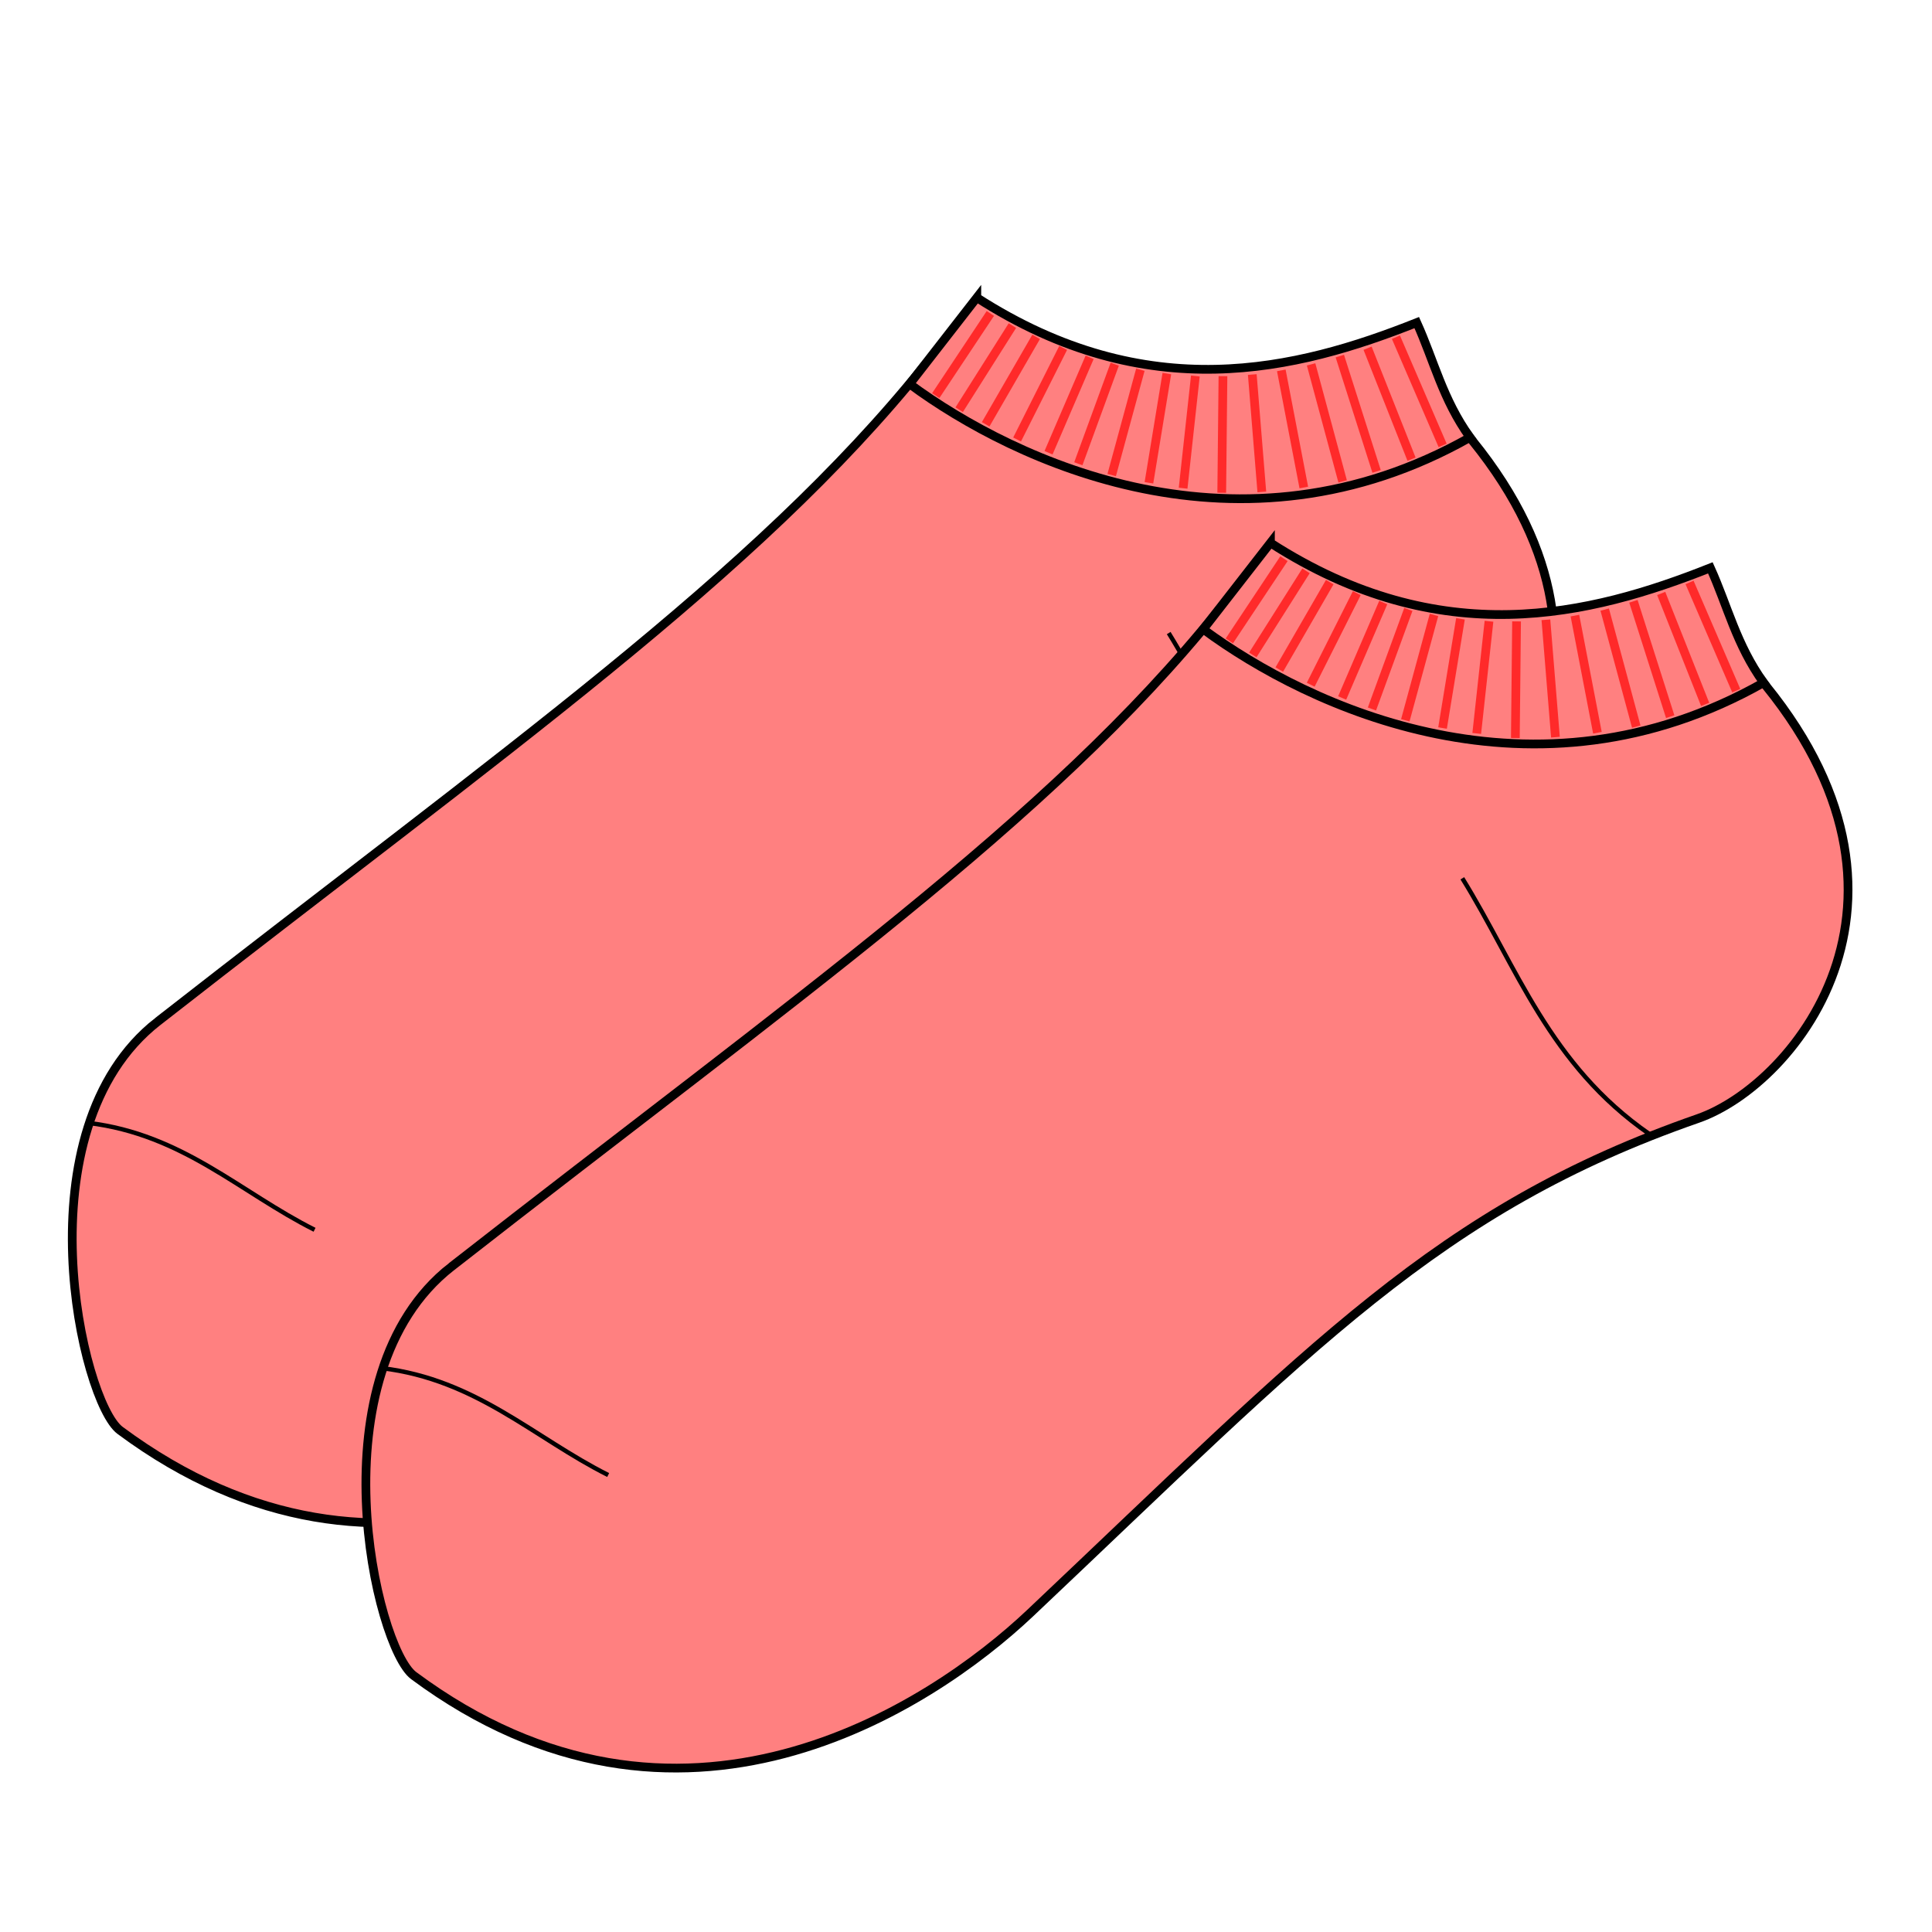 <?xml version="1.0" encoding="UTF-8" standalone="no"?>
<!-- Created with Inkscape (http://www.inkscape.org/) -->

<svg
   xmlns:dc="http://purl.org/dc/elements/1.1/"
   xmlns:cc="http://creativecommons.org/ns#"
   xmlns:rdf="http://www.w3.org/1999/02/22-rdf-syntax-ns#"
   xmlns:svg="http://www.w3.org/2000/svg"
   xmlns="http://www.w3.org/2000/svg"
   xmlns:sodipodi="http://sodipodi.sourceforge.net/DTD/sodipodi-0.dtd"
   xmlns:inkscape="http://www.inkscape.org/namespaces/inkscape"
   viewBox="0 0 256 256"
   id="svg4166"
   version="1.1"
   inkscape:version="0.91 r13725"
   sodipodi:docname="sock_trainer_socks.svg">
  <style
     id="style3">
    svg { cursor: default; }
  </style>
  <defs
     id="defs4168">
    <inkscape:path-effect
       effect="powerstroke"
       id="path-effect4416"
       is_visible="true"
       offset_points="0.085,0.507"
       sort_points="true"
       interpolator_type="Linear"
       interpolator_beta="0.2"
       start_linecap_type="zerowidth"
       linejoin_type="round"
       miter_limit="4"
       end_linecap_type="zerowidth"
       cusp_linecap_type="round" />
    <inkscape:path-effect
       effect="powerstroke"
       id="path-effect4202"
       is_visible="true"
       offset_points="0,0.5"
       sort_points="true"
       interpolator_type="Linear"
       interpolator_beta="0.2"
       start_linecap_type="zerowidth"
       linejoin_type="round"
       miter_limit="4"
       end_linecap_type="zerowidth"
       cusp_linecap_type="round" />
    <inkscape:path-effect
       effect="powerstroke"
       id="path-effect4610"
       is_visible="true"
       offset_points="0.09,0.146"
       sort_points="true"
       interpolator_type="Linear"
       interpolator_beta="0.2"
       start_linecap_type="zerowidth"
       linejoin_type="round"
       miter_limit="4"
       end_linecap_type="zerowidth"
       cusp_linecap_type="round" />
    <inkscape:path-effect
       effect="powerstroke"
       id="path-effect4606"
       is_visible="true"
       offset_points="0.293,0.126"
       sort_points="true"
       interpolator_type="Linear"
       interpolator_beta="0.2"
       start_linecap_type="zerowidth"
       linejoin_type="round"
       miter_limit="4"
       end_linecap_type="zerowidth"
       cusp_linecap_type="round" />
    <inkscape:path-effect
       effect="powerstroke"
       id="path-effect4584-7"
       is_visible="true"
       offset_points="0.529,0.215"
       sort_points="true"
       interpolator_type="Linear"
       interpolator_beta="0.2"
       start_linecap_type="zerowidth"
       linejoin_type="round"
       miter_limit="4"
       end_linecap_type="zerowidth"
       cusp_linecap_type="round" />
    <inkscape:path-effect
       effect="powerstroke"
       id="path-effect4584"
       is_visible="true"
       offset_points="0.529,0.215"
       sort_points="true"
       interpolator_type="Linear"
       interpolator_beta="0.2"
       start_linecap_type="zerowidth"
       linejoin_type="round"
       miter_limit="4"
       end_linecap_type="zerowidth"
       cusp_linecap_type="round" />
    <inkscape:path-effect
       effect="powerstroke"
       id="path-effect4584-79"
       is_visible="true"
       offset_points="0.529,0.215"
       sort_points="true"
       interpolator_type="Linear"
       interpolator_beta="0.2"
       start_linecap_type="zerowidth"
       linejoin_type="round"
       miter_limit="4"
       end_linecap_type="zerowidth"
       cusp_linecap_type="round" />
    <inkscape:path-effect
       effect="powerstroke"
       id="path-effect4584-7-5"
       is_visible="true"
       offset_points="0.529,0.215"
       sort_points="true"
       interpolator_type="Linear"
       interpolator_beta="0.2"
       start_linecap_type="zerowidth"
       linejoin_type="round"
       miter_limit="4"
       end_linecap_type="zerowidth"
       cusp_linecap_type="round" />
    <inkscape:path-effect
       effect="powerstroke"
       id="path-effect4606-3"
       is_visible="true"
       offset_points="0.293,0.126"
       sort_points="true"
       interpolator_type="Linear"
       interpolator_beta="0.2"
       start_linecap_type="zerowidth"
       linejoin_type="round"
       miter_limit="4"
       end_linecap_type="zerowidth"
       cusp_linecap_type="round" />
    <inkscape:path-effect
       effect="powerstroke"
       id="path-effect4610-4"
       is_visible="true"
       offset_points="0.09,0.146"
       sort_points="true"
       interpolator_type="Linear"
       interpolator_beta="0.2"
       start_linecap_type="zerowidth"
       linejoin_type="round"
       miter_limit="4"
       end_linecap_type="zerowidth"
       cusp_linecap_type="round" />
  </defs>
  <sodipodi:namedview
     id="base"
     pagecolor="#ffffff"
     bordercolor="#666666"
     borderopacity="1.0"
     inkscape:pageopacity="0.0"
     inkscape:pageshadow="2"
     inkscape:zoom="0.9899495"
     inkscape:cx="-535.47544"
     inkscape:cy="256.27698"
     inkscape:document-units="px"
     inkscape:current-layer="layer1"
     showgrid="false"
     units="px"
     inkscape:window-width="2560"
     inkscape:window-height="1388"
     inkscape:window-x="-8"
     inkscape:window-y="-8"
     inkscape:window-maximized="1" />
  <g
     inkscape:label="Layer 1"
     inkscape:groupmode="layer"
     id="layer1"
     transform="translate(0,-796.362)"
     style="display:inline">
    <path
       style="fill:#ff8080;fill-opacity:1;fill-rule:evenodd;stroke:#000000;stroke-width:1.158px;stroke-linecap:butt;stroke-linejoin:miter;stroke-opacity:1"
       d="m 20.905,931.718 c -18.398,14.378 -10.035,50.434 -4.997,54.175 35.19,26.131 68.437,4.242 81.689,-8.283 37.451,-35.395 54.044,-53.543 88.476,-65.53 13.056,-4.545 33.717,-30.047 6.615,-60.155 -22.272,12.939 -47.258,6.318 -70.284,-7.028 -22.257,27.7 -55.761,51.078 -101.499,86.822 z"
       id="path4165-4"
       inkscape:connector-curvature="0"
       sodipodi:nodetypes="ssssccs" />
    <path
       style="fill:#ff8080;fill-opacity:1;fill-rule:evenodd;stroke:#000000;stroke-width:1.158px;stroke-linecap:butt;stroke-linejoin:miter;stroke-opacity:1"
       d="m 129.433,835.8 -8.901,11.443 c 14.043,10.364 43.782,24.304 74.255,7.075 -3.619,-5.018 -4.784,-10.192 -7.059,-15.21 -15.929,6.323 -35.693,11.258 -58.295,-3.308 z"
       id="path4167-5"
       inkscape:connector-curvature="0"
       sodipodi:nodetypes="ccccc" />
    <path
       style="fill:none;fill-rule:evenodd;stroke:#ff2a2a;stroke-width:1.158px;stroke-linecap:butt;stroke-linejoin:miter;stroke-opacity:1"
       d="m 123.991,848.786 7.236,-10.89"
       id="path4169-8"
       inkscape:connector-curvature="0" />
    <path
       style="display:inline;fill:none;fill-rule:evenodd;stroke:#ff2a2a;stroke-width:1.158px;stroke-linecap:butt;stroke-linejoin:miter;stroke-opacity:1"
       d="M 127.097,850.65 134.15,839.504"
       id="path4169-7-8"
       inkscape:connector-curvature="0"
       sodipodi:nodetypes="cc" />
    <path
       style="display:inline;fill:none;fill-rule:evenodd;stroke:#ff2a2a;stroke-width:1.158px;stroke-linecap:butt;stroke-linejoin:miter;stroke-opacity:1"
       d="m 130.605,852.586 6.687,-11.584"
       id="path4169-1-4"
       inkscape:connector-curvature="0"
       sodipodi:nodetypes="cc" />
    <path
       style="display:inline;fill:none;fill-rule:evenodd;stroke:#ff2a2a;stroke-width:1.158px;stroke-linecap:butt;stroke-linejoin:miter;stroke-opacity:1"
       d="m 134.771,854.596 6.103,-12.132"
       id="path4169-0-1"
       inkscape:connector-curvature="0"
       sodipodi:nodetypes="cc" />
    <path
       style="display:inline;fill:none;fill-rule:evenodd;stroke:#ff2a2a;stroke-width:1.158px;stroke-linecap:butt;stroke-linejoin:miter;stroke-opacity:1"
       d="m 138.937,856.35 5.445,-12.644"
       id="path4169-9-36"
       inkscape:connector-curvature="0"
       sodipodi:nodetypes="cc" />
    <path
       style="display:inline;fill:none;fill-rule:evenodd;stroke:#ff2a2a;stroke-width:1.158px;stroke-linecap:butt;stroke-linejoin:miter;stroke-opacity:1"
       d="m 142.884,857.812 4.824,-13.192"
       id="path4169-5-95"
       inkscape:connector-curvature="0"
       sodipodi:nodetypes="cc" />
    <path
       style="display:inline;fill:none;fill-rule:evenodd;stroke:#ff2a2a;stroke-width:1.158px;stroke-linecap:butt;stroke-linejoin:miter;stroke-opacity:1"
       d="m 147.305,859.31 3.8,-13.959"
       id="path4169-6-9"
       inkscape:connector-curvature="0"
       sodipodi:nodetypes="cc" />
    <path
       style="display:inline;fill:none;fill-rule:evenodd;stroke:#ff2a2a;stroke-width:1.158px;stroke-linecap:butt;stroke-linejoin:miter;stroke-opacity:1"
       d="m 152.239,860.334 2.375,-14.471"
       id="path4169-90-2"
       inkscape:connector-curvature="0"
       sodipodi:nodetypes="cc" />
    <path
       style="display:inline;fill:none;fill-rule:evenodd;stroke:#ff2a2a;stroke-width:1.158px;stroke-linecap:butt;stroke-linejoin:miter;stroke-opacity:1"
       d="m 156.769,861.05 1.623,-14.864"
       id="path4169-9-3-4"
       inkscape:connector-curvature="0"
       sodipodi:nodetypes="cc" />
    <path
       style="display:inline;fill:none;fill-rule:evenodd;stroke:#ff2a2a;stroke-width:1.158px;stroke-linecap:butt;stroke-linejoin:miter;stroke-opacity:1"
       d="m 161.887,861.653 0.161,-15.449"
       id="path4169-5-9-4"
       inkscape:connector-curvature="0"
       sodipodi:nodetypes="cc" />
    <path
       style="display:inline;fill:none;fill-rule:evenodd;stroke:#ff2a2a;stroke-width:1.158px;stroke-linecap:butt;stroke-linejoin:miter;stroke-opacity:1"
       d="m 167.198,861.548 -1.264,-15.558"
       id="path4169-6-7-4"
       inkscape:connector-curvature="0"
       sodipodi:nodetypes="cc" />
    <path
       style="display:inline;fill:none;fill-rule:evenodd;stroke:#ff2a2a;stroke-width:1.158px;stroke-linecap:butt;stroke-linejoin:miter;stroke-opacity:1"
       d="M 172.762,860.96 169.78,845.438"
       id="path4169-90-6-2"
       inkscape:connector-curvature="0"
       sodipodi:nodetypes="cc" />
    <path
       style="display:inline;fill:none;fill-rule:evenodd;stroke:#ff2a2a;stroke-width:1.158px;stroke-linecap:butt;stroke-linejoin:miter;stroke-opacity:1"
       d="m 177.907,860.149 -4.181,-15.508"
       id="path4169-9-1-9"
       inkscape:connector-curvature="0"
       sodipodi:nodetypes="cc" />
    <path
       style="display:inline;fill:none;fill-rule:evenodd;stroke:#ff2a2a;stroke-width:1.158px;stroke-linecap:butt;stroke-linejoin:miter;stroke-opacity:1"
       d="M 182.406,858.83 177.531,843.541"
       id="path4169-5-7-5"
       inkscape:connector-curvature="0"
       sodipodi:nodetypes="cc" />
    <path
       style="display:inline;fill:none;fill-rule:evenodd;stroke:#ff2a2a;stroke-width:1.158px;stroke-linecap:butt;stroke-linejoin:miter;stroke-opacity:1"
       d="m 187.036,857.206 -5.825,-14.704"
       id="path4169-6-2-1"
       inkscape:connector-curvature="0"
       sodipodi:nodetypes="cc" />
    <path
       style="display:inline;fill:none;fill-rule:evenodd;stroke:#ff2a2a;stroke-width:1.158px;stroke-linecap:butt;stroke-linejoin:miter;stroke-opacity:1"
       d="m 191.156,855.38 -6.19,-14.339"
       id="path4169-90-60-8"
       inkscape:connector-curvature="0"
       sodipodi:nodetypes="cc" />
    <path
       style="fill:none;fill-rule:evenodd;stroke:#000000;stroke-width:0.579;stroke-linecap:butt;stroke-linejoin:miter;stroke-miterlimit:4;stroke-dasharray:none;stroke-opacity:1"
       d="m 179.665,914.147 c -13.3,-9.204 -17.559,-22.176 -24.806,-33.902"
       id="path4258-7"
       inkscape:connector-curvature="0"
       sodipodi:nodetypes="cc" />
    <path
       style="fill:none;fill-rule:evenodd;stroke:#000000;stroke-width:0.579;stroke-linecap:butt;stroke-linejoin:miter;stroke-miterlimit:4;stroke-dasharray:none;stroke-opacity:1"
       d="m 11.706,945.154 c 12.513,1.511 20.149,9.229 29.974,14.16"
       id="path4260-2"
       inkscape:connector-curvature="0"
       sodipodi:nodetypes="cc" />
    <path
       style="fill:#ff8080;fill-opacity:1;fill-rule:evenodd;stroke:#000000;stroke-width:1.158px;stroke-linecap:butt;stroke-linejoin:miter;stroke-opacity:1"
       d="m 59.811,964.213 c -18.398,14.378 -10.035,50.434 -4.997,54.175 35.19,26.131 68.437,4.242 81.689,-8.283 37.451,-35.395 54.044,-53.543 88.476,-65.53 13.056,-4.545 33.717,-30.047 6.615,-60.155 -22.272,12.939 -47.258,6.318 -70.284,-7.028 -22.257,27.7 -55.761,51.078 -101.499,86.822 z"
       id="path4165"
       inkscape:connector-curvature="0"
       sodipodi:nodetypes="ssssccs" />
    <path
       style="fill:#ff8080;fill-opacity:1;fill-rule:evenodd;stroke:#000000;stroke-width:1.158px;stroke-linecap:butt;stroke-linejoin:miter;stroke-opacity:1"
       d="m 168.338,868.295 -8.901,11.443 c 14.043,10.364 43.782,24.304 74.255,7.075 -3.619,-5.018 -4.784,-10.192 -7.059,-15.21 -15.929,6.323 -35.693,11.258 -58.295,-3.308 z"
       id="path4167"
       inkscape:connector-curvature="0"
       sodipodi:nodetypes="ccccc" />
    <path
       style="fill:none;fill-rule:evenodd;stroke:#ff2a2a;stroke-width:1.158px;stroke-linecap:butt;stroke-linejoin:miter;stroke-opacity:1"
       d="m 162.896,881.281 7.236,-10.89"
       id="path4169"
       inkscape:connector-curvature="0" />
    <path
       style="display:inline;fill:none;fill-rule:evenodd;stroke:#ff2a2a;stroke-width:1.158px;stroke-linecap:butt;stroke-linejoin:miter;stroke-opacity:1"
       d="m 166.003,883.145 7.053,-11.146"
       id="path4169-7"
       inkscape:connector-curvature="0"
       sodipodi:nodetypes="cc" />
    <path
       style="display:inline;fill:none;fill-rule:evenodd;stroke:#ff2a2a;stroke-width:1.158px;stroke-linecap:butt;stroke-linejoin:miter;stroke-opacity:1"
       d="m 169.511,885.082 6.687,-11.584"
       id="path4169-1"
       inkscape:connector-curvature="0"
       sodipodi:nodetypes="cc" />
    <path
       style="display:inline;fill:none;fill-rule:evenodd;stroke:#ff2a2a;stroke-width:1.158px;stroke-linecap:butt;stroke-linejoin:miter;stroke-opacity:1"
       d="m 173.677,887.091 6.103,-12.132"
       id="path4169-0"
       inkscape:connector-curvature="0"
       sodipodi:nodetypes="cc" />
    <path
       style="display:inline;fill:none;fill-rule:evenodd;stroke:#ff2a2a;stroke-width:1.158px;stroke-linecap:butt;stroke-linejoin:miter;stroke-opacity:1"
       d="m 177.843,888.846 5.445,-12.644"
       id="path4169-9"
       inkscape:connector-curvature="0"
       sodipodi:nodetypes="cc" />
    <path
       style="display:inline;fill:none;fill-rule:evenodd;stroke:#ff2a2a;stroke-width:1.158px;stroke-linecap:butt;stroke-linejoin:miter;stroke-opacity:1"
       d="m 181.789,890.307 4.824,-13.192"
       id="path4169-5"
       inkscape:connector-curvature="0"
       sodipodi:nodetypes="cc" />
    <path
       style="display:inline;fill:none;fill-rule:evenodd;stroke:#ff2a2a;stroke-width:1.158px;stroke-linecap:butt;stroke-linejoin:miter;stroke-opacity:1"
       d="m 186.211,891.806 3.8,-13.959"
       id="path4169-6"
       inkscape:connector-curvature="0"
       sodipodi:nodetypes="cc" />
    <path
       style="display:inline;fill:none;fill-rule:evenodd;stroke:#ff2a2a;stroke-width:1.158px;stroke-linecap:butt;stroke-linejoin:miter;stroke-opacity:1"
       d="m 191.144,892.829 2.375,-14.471"
       id="path4169-90"
       inkscape:connector-curvature="0"
       sodipodi:nodetypes="cc" />
    <path
       style="display:inline;fill:none;fill-rule:evenodd;stroke:#ff2a2a;stroke-width:1.158px;stroke-linecap:butt;stroke-linejoin:miter;stroke-opacity:1"
       d="m 195.675,893.545 1.623,-14.864"
       id="path4169-9-3"
       inkscape:connector-curvature="0"
       sodipodi:nodetypes="cc" />
    <path
       style="display:inline;fill:none;fill-rule:evenodd;stroke:#ff2a2a;stroke-width:1.158px;stroke-linecap:butt;stroke-linejoin:miter;stroke-opacity:1"
       d="m 200.792,894.148 0.161,-15.449"
       id="path4169-5-9"
       inkscape:connector-curvature="0"
       sodipodi:nodetypes="cc" />
    <path
       style="display:inline;fill:none;fill-rule:evenodd;stroke:#ff2a2a;stroke-width:1.158px;stroke-linecap:butt;stroke-linejoin:miter;stroke-opacity:1"
       d="M 206.104,894.043 204.84,878.485"
       id="path4169-6-7"
       inkscape:connector-curvature="0"
       sodipodi:nodetypes="cc" />
    <path
       style="display:inline;fill:none;fill-rule:evenodd;stroke:#ff2a2a;stroke-width:1.158px;stroke-linecap:butt;stroke-linejoin:miter;stroke-opacity:1"
       d="m 211.667,893.455 -2.982,-15.522"
       id="path4169-90-6"
       inkscape:connector-curvature="0"
       sodipodi:nodetypes="cc" />
    <path
       style="display:inline;fill:none;fill-rule:evenodd;stroke:#ff2a2a;stroke-width:1.158px;stroke-linecap:butt;stroke-linejoin:miter;stroke-opacity:1"
       d="m 216.813,892.644 -4.181,-15.508"
       id="path4169-9-1"
       inkscape:connector-curvature="0"
       sodipodi:nodetypes="cc" />
    <path
       style="display:inline;fill:none;fill-rule:evenodd;stroke:#ff2a2a;stroke-width:1.158px;stroke-linecap:butt;stroke-linejoin:miter;stroke-opacity:1"
       d="m 221.311,891.325 -4.875,-15.289"
       id="path4169-5-7"
       inkscape:connector-curvature="0"
       sodipodi:nodetypes="cc" />
    <path
       style="display:inline;fill:none;fill-rule:evenodd;stroke:#ff2a2a;stroke-width:1.158px;stroke-linecap:butt;stroke-linejoin:miter;stroke-opacity:1"
       d="m 225.942,889.701 -5.825,-14.704"
       id="path4169-6-2"
       inkscape:connector-curvature="0"
       sodipodi:nodetypes="cc" />
    <path
       style="display:inline;fill:none;fill-rule:evenodd;stroke:#ff2a2a;stroke-width:1.158px;stroke-linecap:butt;stroke-linejoin:miter;stroke-opacity:1"
       d="m 230.062,887.875 -6.19,-14.339"
       id="path4169-90-60"
       inkscape:connector-curvature="0"
       sodipodi:nodetypes="cc" />
    <path
       style="fill:none;fill-rule:evenodd;stroke:#000000;stroke-width:0.579;stroke-linecap:butt;stroke-linejoin:miter;stroke-miterlimit:4;stroke-dasharray:none;stroke-opacity:1"
       d="m 218.571,946.642 c -13.3,-9.204 -17.559,-22.176 -24.806,-33.902"
       id="path4258"
       inkscape:connector-curvature="0"
       sodipodi:nodetypes="cc" />
    <path
       style="fill:none;fill-rule:evenodd;stroke:#000000;stroke-width:0.579;stroke-linecap:butt;stroke-linejoin:miter;stroke-miterlimit:4;stroke-dasharray:none;stroke-opacity:1"
       d="m 50.612,977.65 c 12.513,1.511 20.149,9.229 29.974,14.16"
       id="path4260"
       inkscape:connector-curvature="0"
       sodipodi:nodetypes="cc" />
  </g>
</svg>
